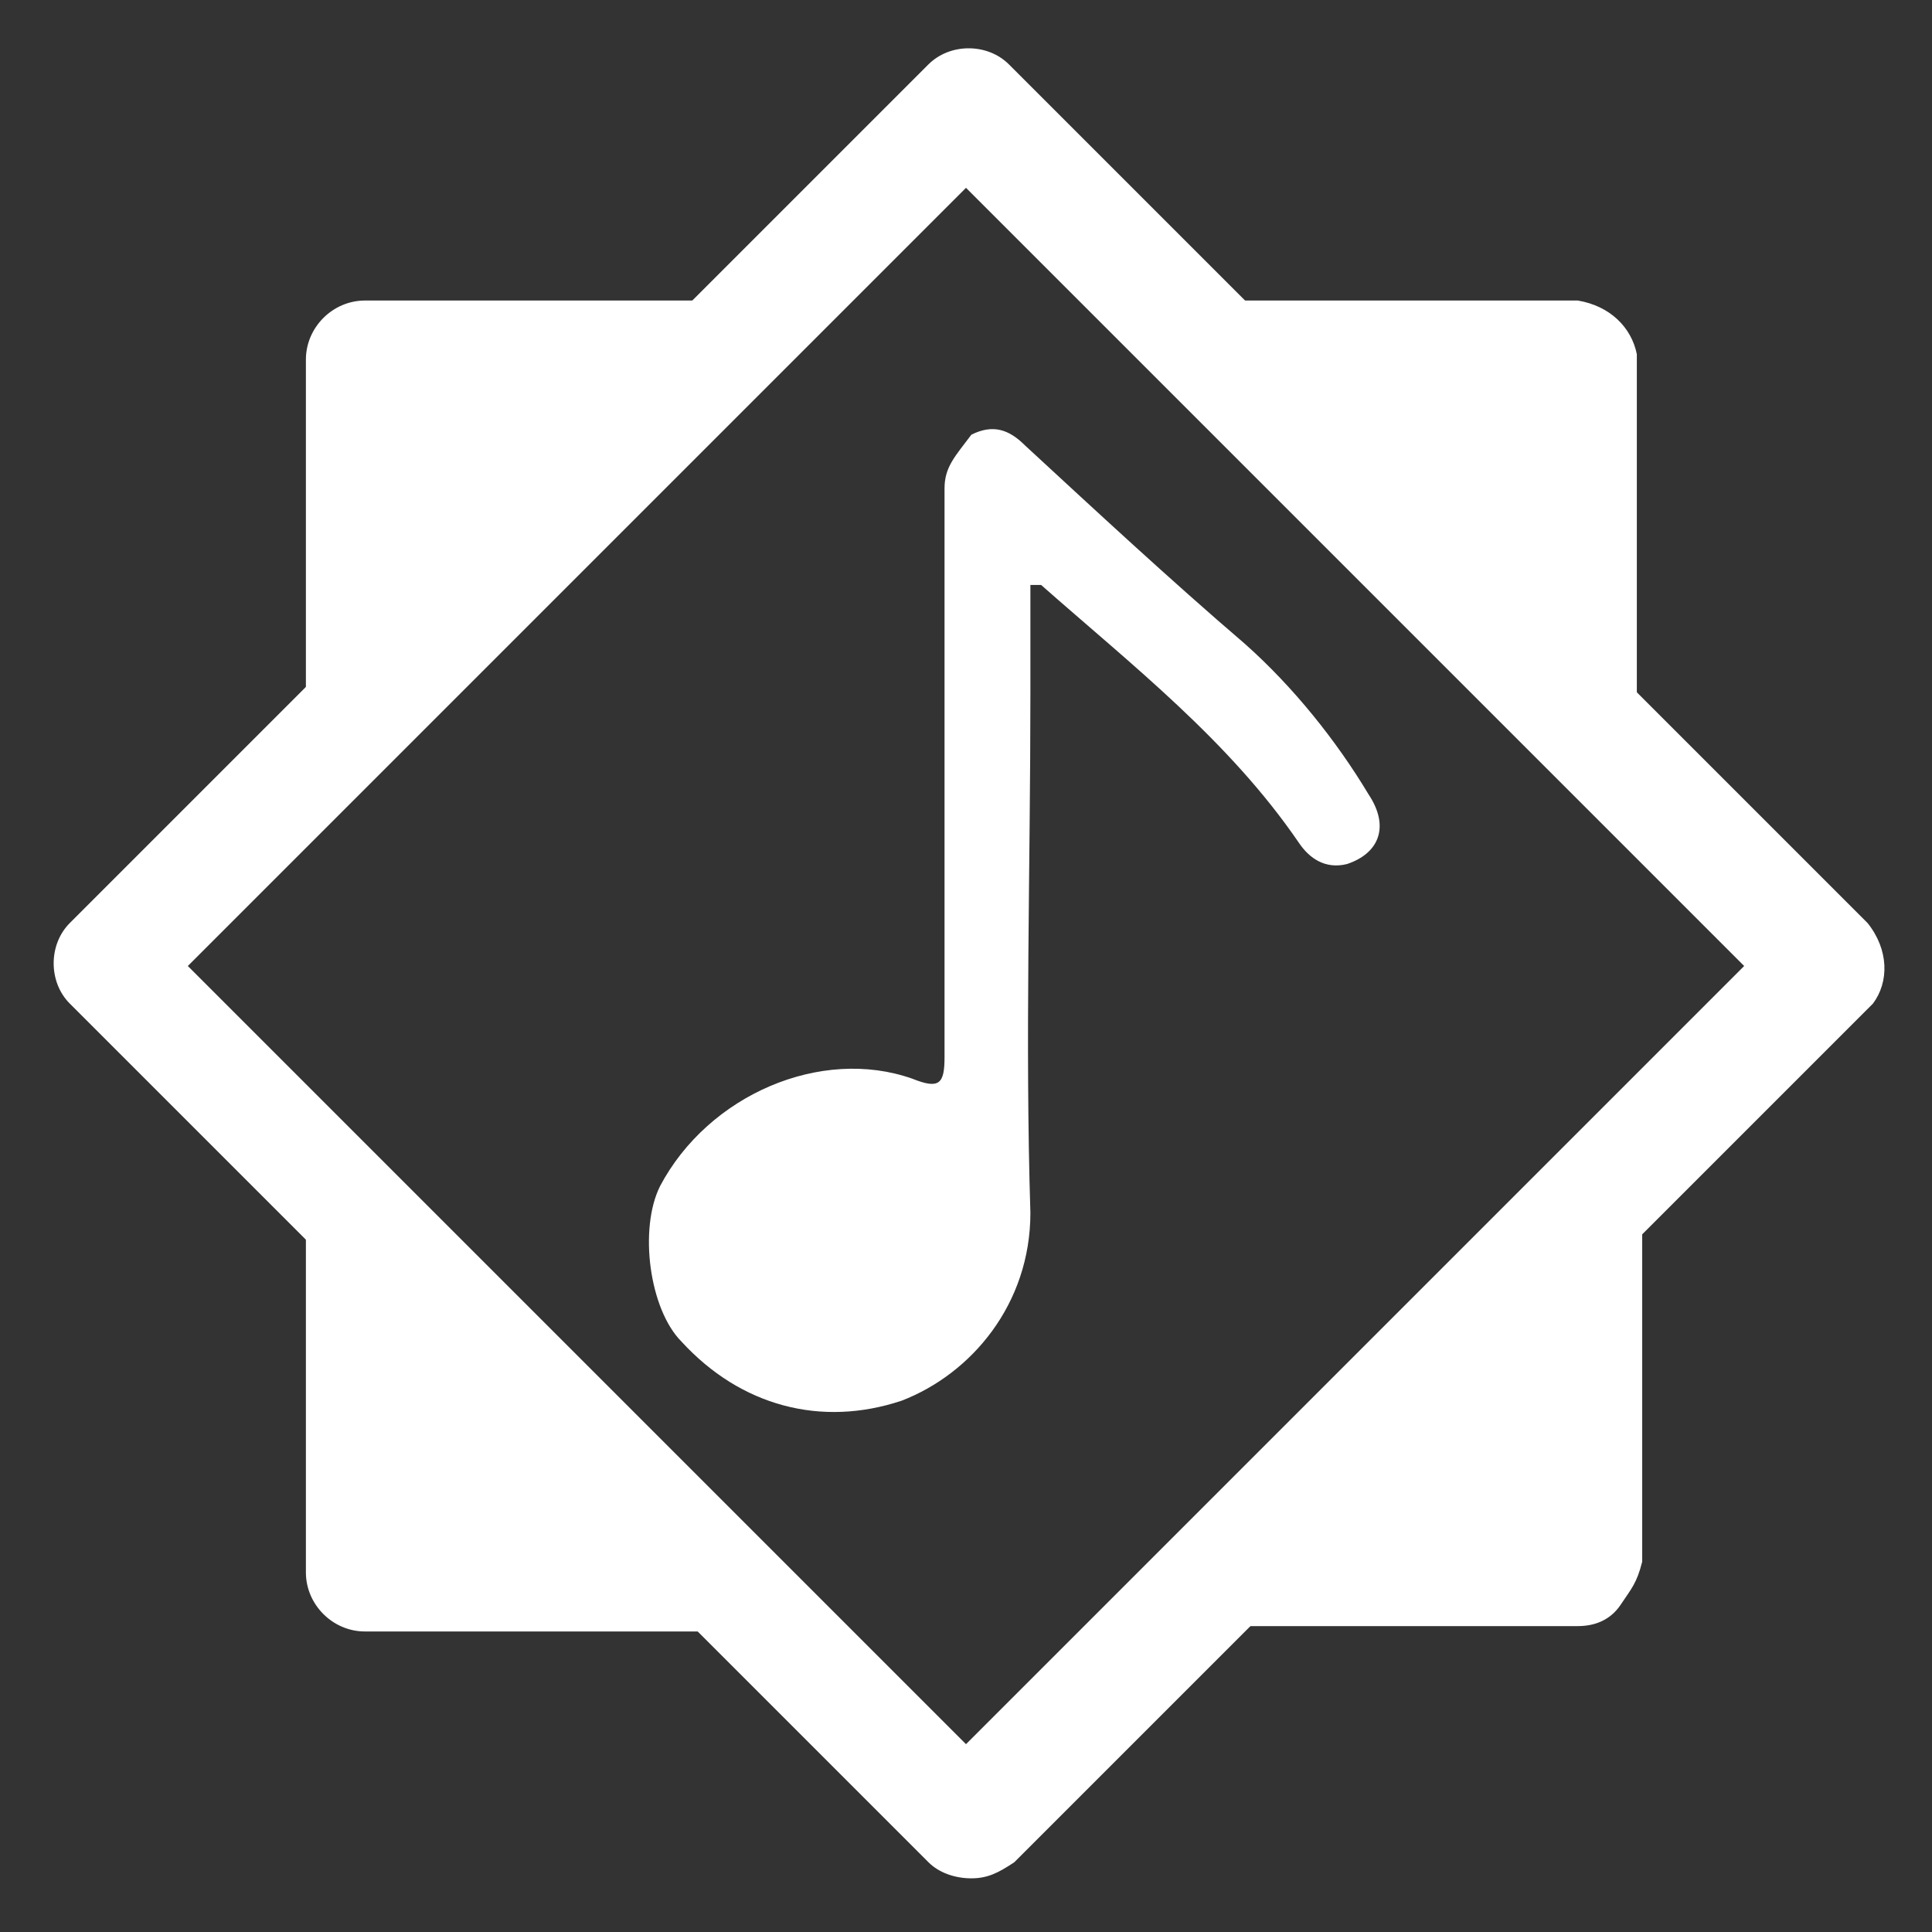 <?xml version="1.0" encoding="utf-8"?>
<!-- Generator: Adobe Illustrator 25.4.1, SVG Export Plug-In . SVG Version: 6.00 Build 0)  -->
<svg version="1.1" id="Layer_1" xmlns="http://www.w3.org/2000/svg" xmlns:xlink="http://www.w3.org/1999/xlink" x="0px" y="0px"
	 viewBox="0 0 36 36" style="enable-background:new 0 0 36 36;" xml:space="preserve">
<rect x="0" y="0" width="36" height="36" fill="#333333" stroke="none"/>
<style type="text/css">
	.st0{fill:#FFFFFF;}
</style>
<g>
	<path class="st0" d="M34.8,17.2l-16-16c-0.4-0.4-1.1-0.4-1.5,0l-16,16c-0.4,0.4-0.4,1.1,0,1.5l16,16c0.2,0.2,0.5,0.3,0.8,0.3
		s0.5-0.1,0.8-0.3l16-16C35.2,18.3,35.2,17.7,34.8,17.2z M18,32.5L3.5,18L18,3.5L32.5,18L18,32.5z"/>
	<path class="st0" d="M17.6,9.1c0,3.5,0,7.1,0,10.6c0,0.5-0.1,0.6-0.6,0.4c-1.7-0.6-3.8,0.3-4.7,2c-0.4,0.8-0.2,2.3,0.4,2.9
		c1.1,1.2,2.6,1.6,4.1,1.1c1.3-0.5,2.4-1.8,2.4-3.5c-0.1-3.2,0-6.4,0-9.7c0-0.7,0-1.3,0-2c0.1,0,0.2,0,0.2,0
		c1.7,1.5,3.5,2.9,4.8,4.8c0.2,0.3,0.5,0.5,0.9,0.4c0.6-0.2,0.8-0.7,0.4-1.3c-0.6-1-1.4-2-2.3-2.8c-1.4-1.2-2.8-2.5-4.1-3.7
		c-0.3-0.3-0.6-0.4-1-0.2C17.8,8.5,17.6,8.7,17.6,9.1z"/>
</g>
<path class="st0" d="M30.5,14.7V6.6c-0.1-0.5-0.5-0.9-1.1-1h-7.6L30.5,14.7z M21.9,30.3h7.5c0.3,0,0.6-0.1,0.8-0.4s0.3-0.4,0.4-0.8
	v-7.7L21.9,30.3z M5.7,21.9v7.4c0,0.6,0.5,1.1,1.1,1.1h8L5.7,21.9z M14.8,5.6h-8c-0.6,0-1.1,0.5-1.1,1.1v8L14.8,5.6z"/>
</svg>
